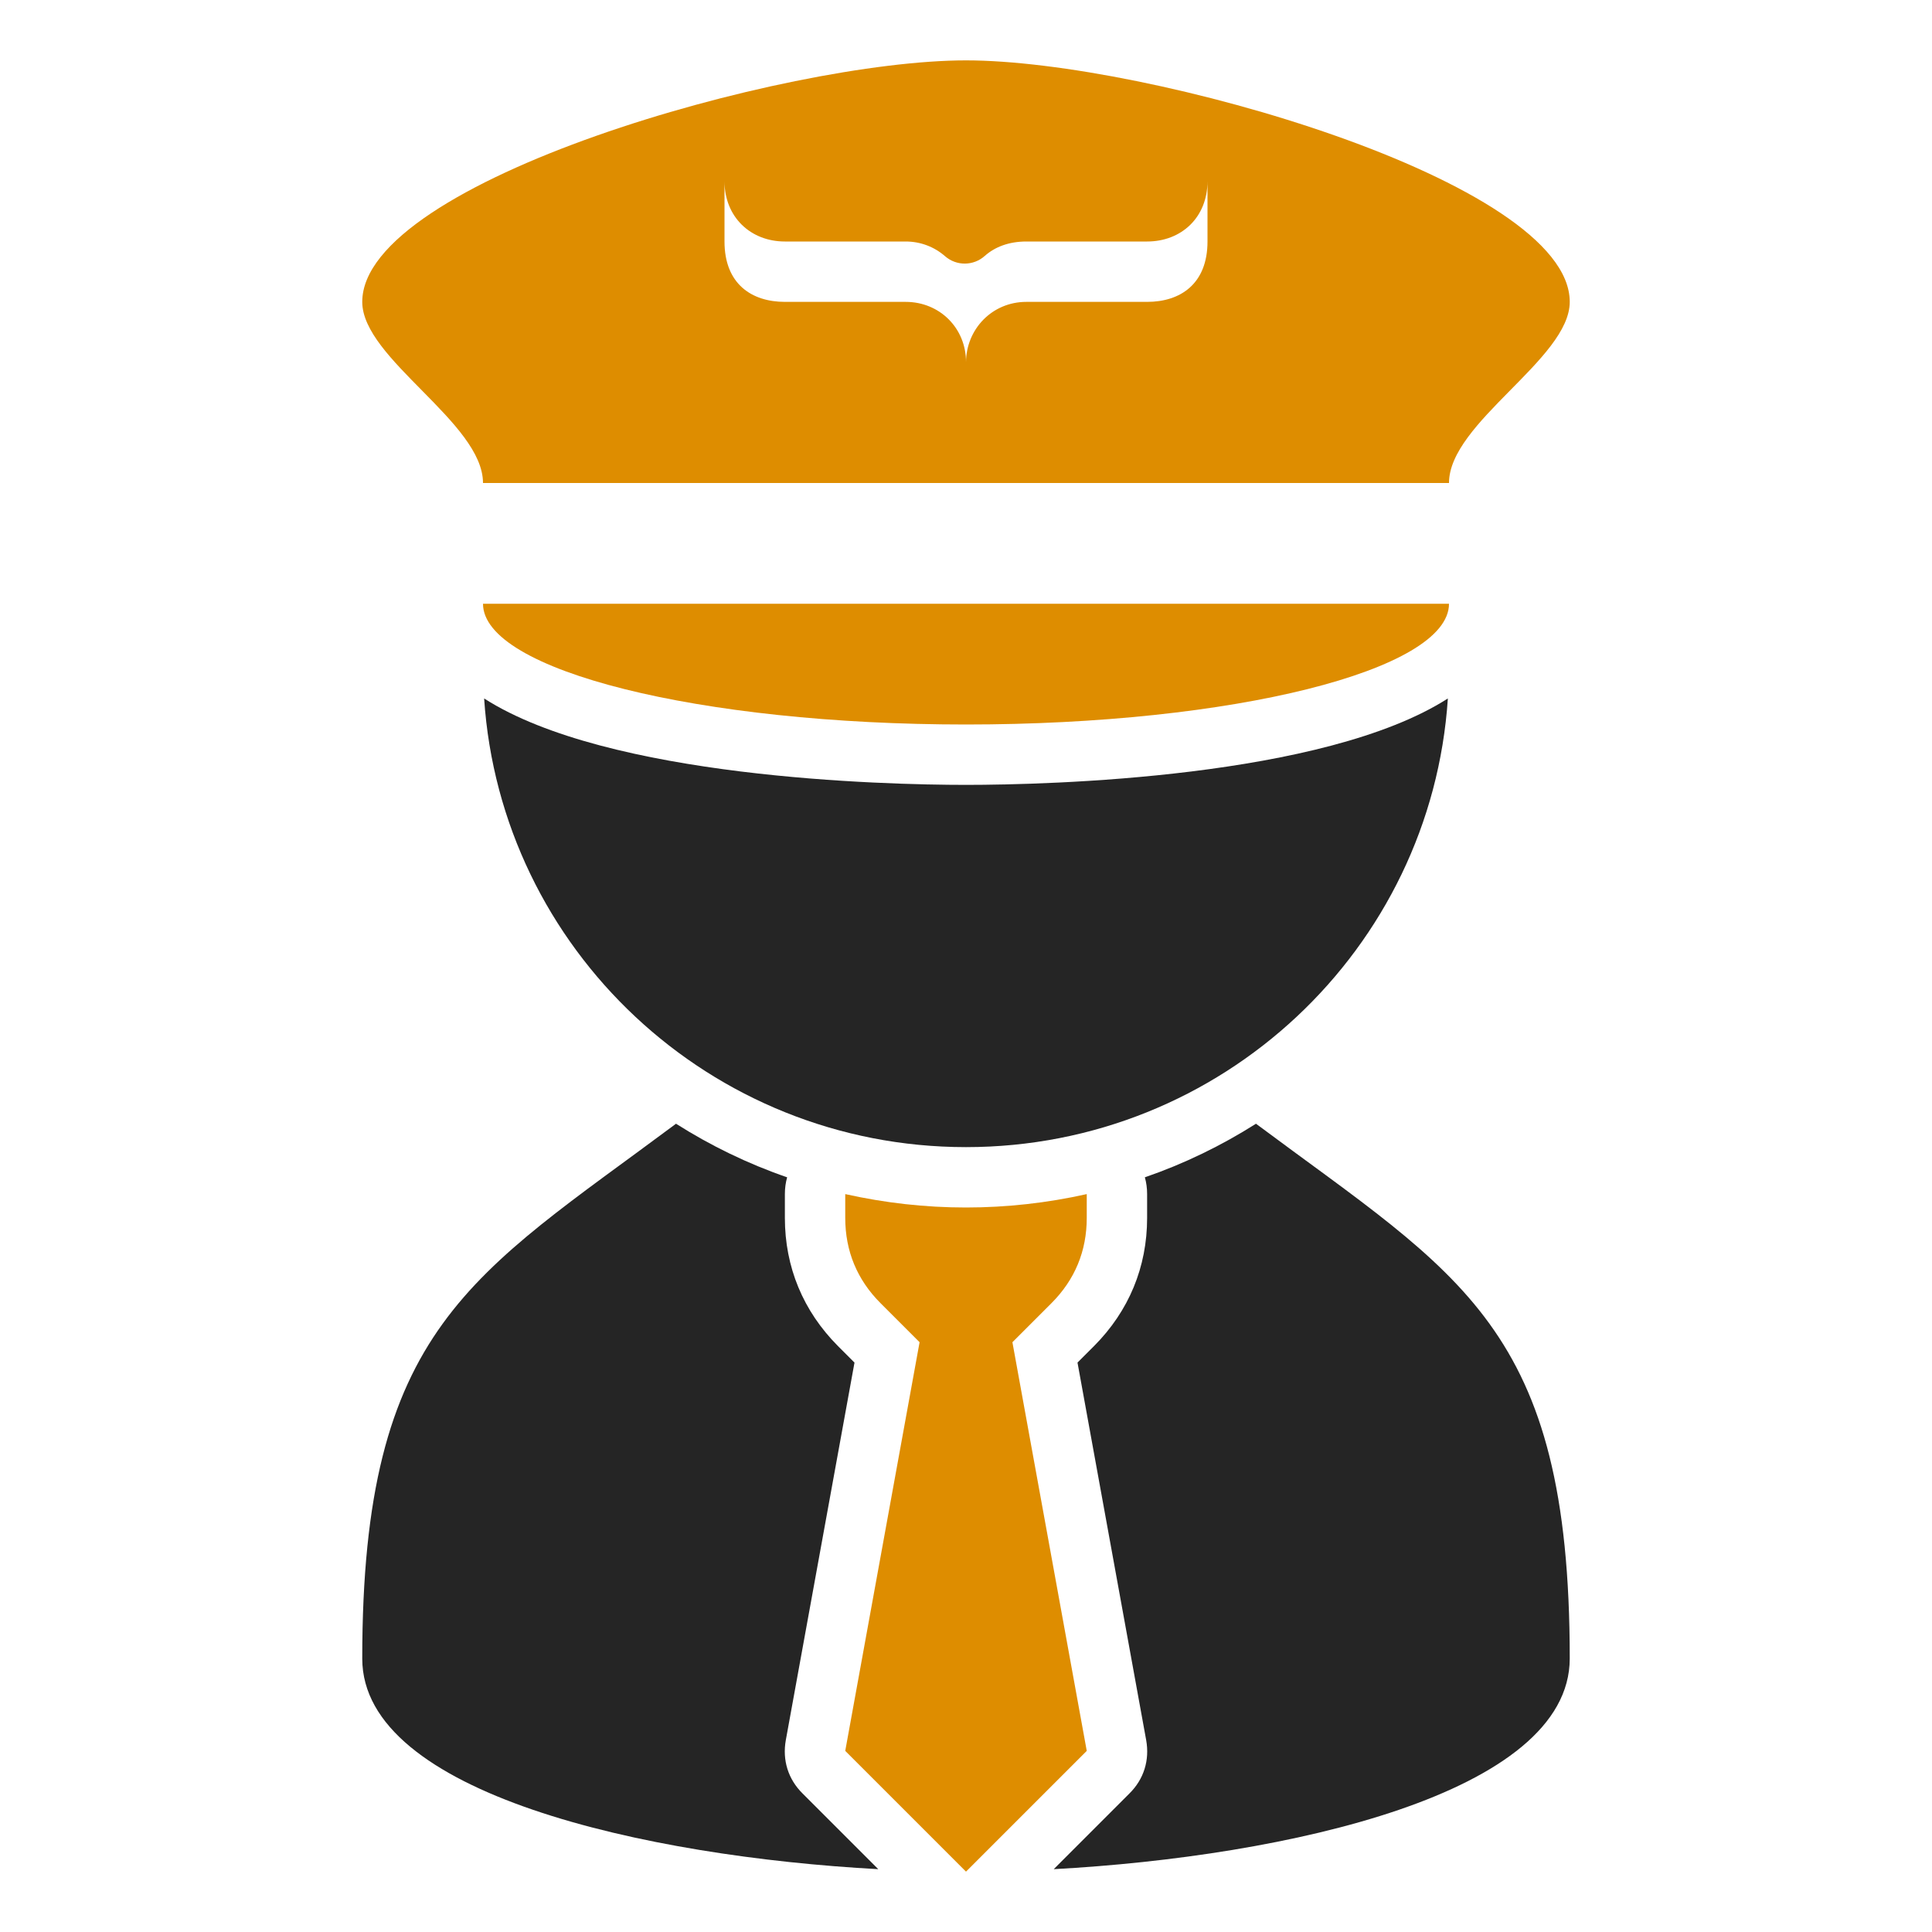 <?xml version="1.0" encoding="UTF-8"?>
<!DOCTYPE svg PUBLIC "-//W3C//DTD SVG 1.1//EN" "http://www.w3.org/Graphics/SVG/1.1/DTD/svg11.dtd">
<svg xmlns="http://www.w3.org/2000/svg" xml:space="preserve" width="1024px" height="1024px" shape-rendering="geometricPrecision" text-rendering="geometricPrecision" image-rendering="optimizeQuality" fill-rule="nonzero" clip-rule="evenodd" viewBox="0 0 10240 10240" xmlns:xlink="http://www.w3.org/1999/xlink">
	<title>pilot icon</title>
	<desc>pilot icon from the IconExperience.com O-Collection. Copyright by INCORS GmbH (www.incors.com).</desc>
	<path id="curve3" fill="#DE8D00" d="M5760 6329l0 126c0,176 -63,328 -187,452l-207 207 394 2166 -640 640 -640 -640 394 -2166 -207 -207c-124,-124 -187,-276 -187,-452l0 -126c212,47 423,71 640,71 215,0 430,-24 640,-71z"/>
	<path id="curve2" fill="#252525" d="M8320 8790c0,717 -1502,1050 -2735,1117l401 -401c77,-76 108,-177 89,-283l-364 -2001 88 -88c184,-185 281,-418 281,-679l0 -126c0,-31 -4,-61 -12,-89 209,-72 406,-168 589,-284 1082,807 1663,1074 1663,2834zm-3665 1117c-1233,-67 -2735,-400 -2735,-1116 0,-1759 582,-2029 1663,-2835 183,116 380,212 589,284 -8,28 -12,58 -12,89l0 126c0,261 97,494 281,679l88 88 -364 2001c-19,106 12,207 89,283l401 401z"/>
	<path id="curve1" fill="#252525" d="M7674 3702c-88,1328 -1198,2378 -2554,2378 -1356,0 -2466,-1050 -2554,-2378 657,421 2115,458 2554,458 439,0 1897,-37 2554,-458z"/>
	<path id="curve0" fill="#DE8D00" d="M7680 3200c0,353 -1146,640 -2560,640 -1414,0 -2560,-287 -2560,-640l5120 0zm-5120 -640c0,-320 -640,-658 -640,-960 0,-640 2240,-1280 3200,-1280 960,0 3200,640 3200,1280 0,302 -640,640 -640,960l-5120 0zm3840 -1600c0,192 -138,320 -320,320l-640 0c-93,0 -167,29 -220,76 -60,54 -150,55 -211,2 -56,-49 -129,-78 -209,-78l-640 0c-182,0 -320,-130 -320,-320l0 320c0,225 144,320 320,320l640 0c182,0 321,141 320,320 1,-174 137,-320 320,-320l640 0c176,0 320,-95 320,-320l0 -320z"/>
</svg>
